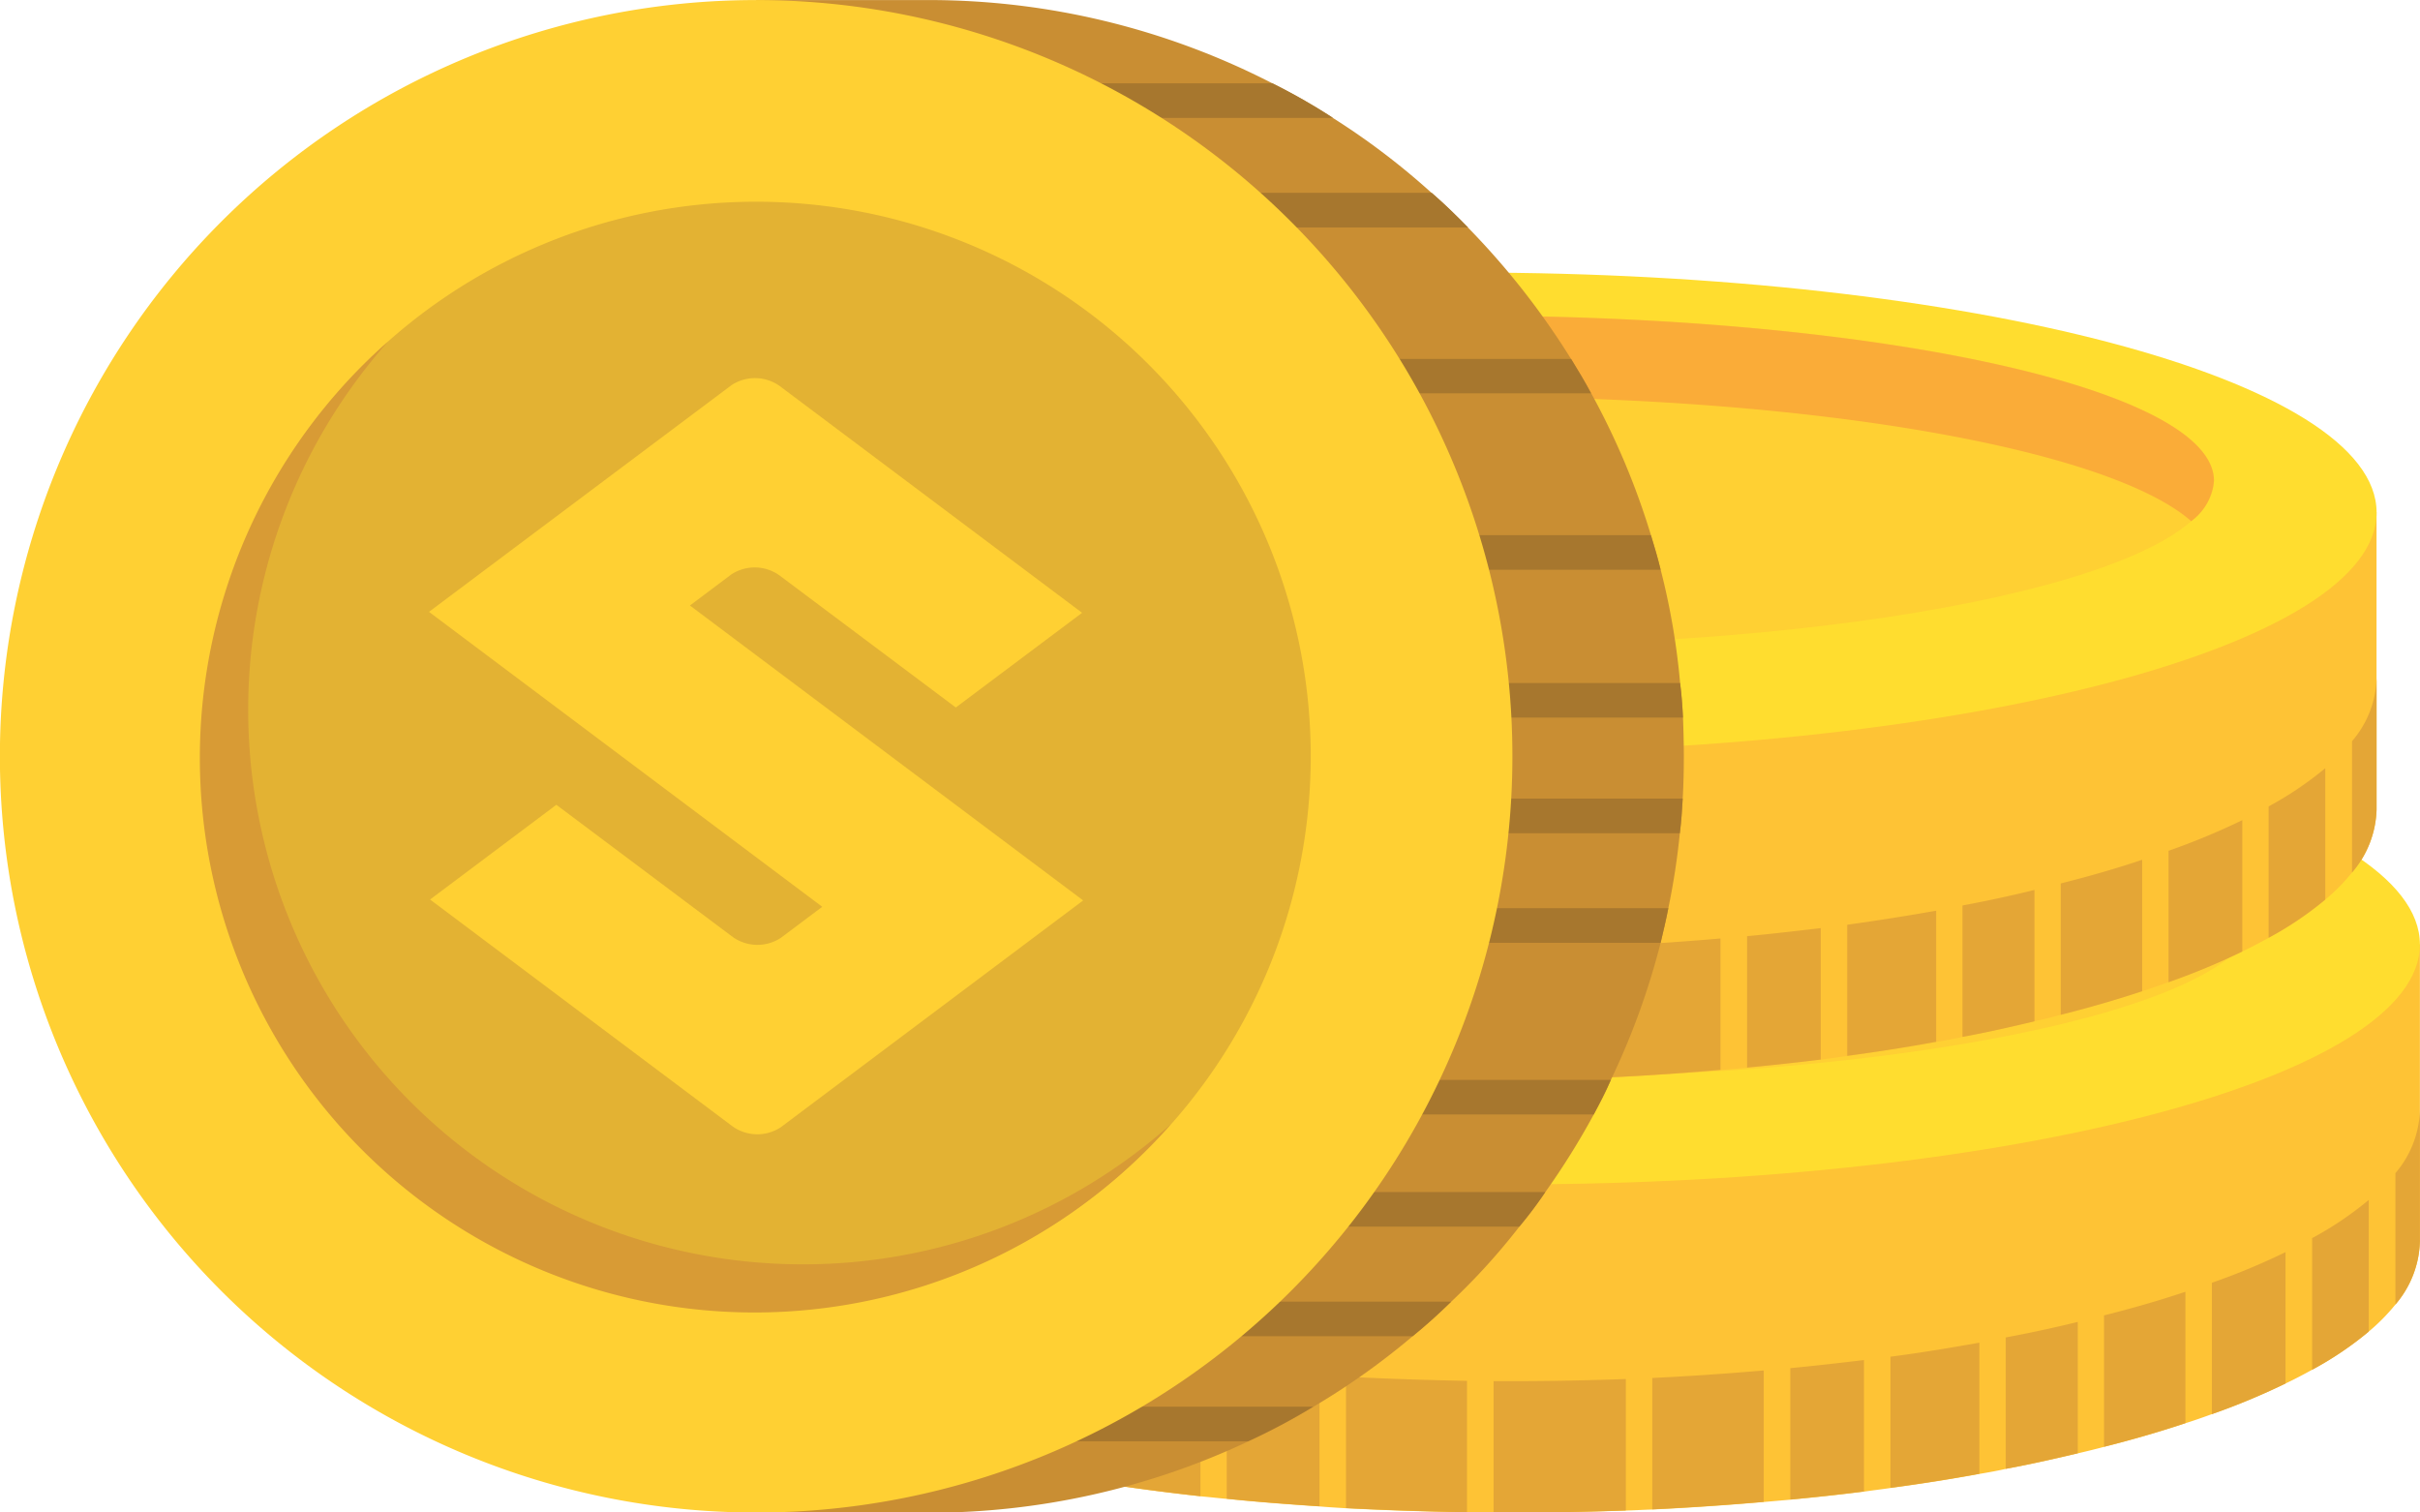 <svg xmlns="http://www.w3.org/2000/svg" width="48" height="30" viewBox="0 0 48 30"><defs><style>.a{fill:#fec335;}.a,.b,.c,.d,.e,.f,.g,.h,.i,.j{fill-rule:evenodd;}.b{fill:#ffdd2f;}.c{fill:#ffd033;}.d{fill:#faac38;}.e{fill:#e4a636;}.f{fill:#78bec0;}.g{fill:#a7772e;}.h{fill:#c98e33;}.i{fill:#e3b233;}.j{fill:#d89b35;}</style></defs><g transform="translate(-3000.002 -395.999)"><path class="a" d="M3012,414.73v5.9a2.258,2.258,0,0,0,.824,1.612,6.1,6.1,0,0,0,.525.433,9.123,9.123,0,0,0,1.35.788c.169.077.343.16.525.237a18,18,0,0,0,2.139.752c.171.051.345.1.522.154.867.232,1.807.443,2.814.623l.525.093c.825.134,1.689.258,2.589.356.174.015.348.036.522.051.6.062,1.213.108,1.84.15.173.015.347.025.524.036.783.041,1.584.066,2.4.082.174,0,.347.005.524.005H3030c.762,0,1.512-.015,2.25-.041.177-.005.351-.016.525-.021.753-.036,1.491-.087,2.211-.149l.528-.046c.5-.047.984-.1,1.461-.16.177-.026.351-.046.526-.072.606-.082,1.2-.175,1.763-.279.177-.03.351-.061.522-.1.5-.092.97-.2,1.429-.308.176-.041.35-.083.521-.129.57-.144,1.108-.3,1.614-.469.181-.056.354-.118.525-.18a13.917,13.917,0,0,0,1.461-.608c.186-.088.36-.18.528-.273a6.718,6.718,0,0,0,1.122-.757,3.9,3.9,0,0,0,.528-.535,2.006,2.006,0,0,0,.486-1.247v-5.9Z"/><path class="b" d="M3012,414.732c0,2.628,8.058,4.759,18,4.759s18-2.131,18-4.759-8.058-4.759-18-4.759S3012,412.1,3012,414.732Z"/><path class="c" d="M3015.227,414.1c0,1.807,6.615,3.273,14.775,3.273s14.775-1.466,14.775-3.273-6.614-3.274-14.775-3.274S3015.227,412.291,3015.227,414.1Z"/><path class="d" d="M3044.326,414.9c-1.62-1.419-7.418-2.469-14.324-2.469s-12.7,1.05-14.324,2.469a1.109,1.109,0,0,1-.451-.8c0-1.808,6.615-3.274,14.775-3.274s14.775,1.466,14.775,3.274A1.105,1.105,0,0,1,3044.326,414.9Z"/><path class="e" d="M3030.074,426h-.447v-2.606H3030c.762,0,1.512-.016,2.25-.042h0v2.607c-.715.025-1.441.04-2.178.041ZM3048,418.021v2.606a2.006,2.006,0,0,1-.486,1.247h0v-2.606a2.008,2.008,0,0,0,.486-1.247Zm-18.9,7.973v-2.606h0c-.817-.016-1.618-.041-2.4-.083v2.607h0c.783.041,1.584.066,2.4.082Zm3.674-.057h0c.753-.036,1.491-.087,2.211-.149v-2.606h0c-.72.062-1.458.113-2.211.149v2.606Zm-6.6-.061V423.27h0c-.627-.041-1.24-.088-1.84-.15v2.606h0c.6.062,1.213.108,1.84.15Zm9.338-.134h0c.5-.047.984-.1,1.461-.16v-2.606h0c-.477.056-.963.113-1.461.16v2.606Zm-11.7-.067v-2.606h0c-.9-.1-1.764-.222-2.589-.356v2.606h0c.825.134,1.689.258,2.589.356Zm13.687-.165h0c.606-.082,1.2-.175,1.763-.279v-2.6h0c-.567.1-1.157.2-1.763.278v2.606Zm-16.8-.284V422.62h0c-1.007-.18-1.947-.391-2.814-.623V424.6h0c.867.232,1.807.443,2.814.623Zm19.086-.093h0c.5-.092.97-.2,1.429-.308v-2.606h0c-.459.113-.933.216-1.429.308v2.606Zm1.95-.437h0c.57-.144,1.108-.3,1.614-.469v-2.606h0c-.506.17-1.044.325-1.614.469V424.7Zm-24.372-.247v-2.606h0a17.99,17.99,0,0,1-2.139-.752V423.7h0a18,18,0,0,0,2.139.752Zm26.511-.4h0a13.917,13.917,0,0,0,1.461-.608v-2.606h0a13.505,13.505,0,0,1-1.461.608v2.606Zm-29.175-.587v-2.606h0a9.215,9.215,0,0,1-1.35-.788v2.606h0a9.123,9.123,0,0,0,1.35.788Zm31.164-.294h0a6.718,6.718,0,0,0,1.122-.757V419.8h0a6.78,6.78,0,0,1-1.122.757v2.606Zm-33.039-.927v-2.606h0a2.258,2.258,0,0,1-.824-1.612v2.606A2.258,2.258,0,0,0,3012.827,422.239Z"/><path class="a" d="M3011.141,406.162v5.9a2.259,2.259,0,0,0,.824,1.612,5.89,5.89,0,0,0,.526.433,9.113,9.113,0,0,0,1.35.788c.168.077.343.16.525.237a17.833,17.833,0,0,0,2.139.752c.171.052.345.1.522.155.867.231,1.806.442,2.814.623l.525.093c.825.133,1.688.257,2.589.355.174.015.348.036.522.052.6.061,1.212.107,1.839.149.174.015.348.026.524.036q1.176.062,2.4.082c.174,0,.348.006.525.006h.375c.762,0,1.511-.016,2.25-.042.177-.005.351-.015.525-.021.753-.035,1.491-.087,2.211-.149l.528-.046c.5-.047.984-.1,1.461-.159.176-.027.351-.047.525-.073.606-.082,1.2-.175,1.764-.279.177-.03.351-.061.522-.1.5-.092.969-.2,1.428-.309.177-.041.351-.082.521-.129.571-.144,1.108-.3,1.615-.468.18-.057.354-.118.524-.18a13.833,13.833,0,0,0,1.462-.608c.186-.088.36-.181.527-.273a6.772,6.772,0,0,0,1.123-.758,3.835,3.835,0,0,0,.527-.535,2,2,0,0,0,.487-1.247v-5.9Z"/><path class="b" d="M3011.141,406.164c0,2.629,8.058,4.76,18,4.76s18-2.131,18-4.76-8.059-4.759-18-4.759S3011.141,403.536,3011.141,406.164Z"/><path class="c" d="M3014.366,405.532c0,1.807,6.615,3.272,14.774,3.272s14.775-1.465,14.775-3.272-6.614-3.274-14.775-3.274S3014.366,403.723,3014.366,405.532Z"/><path class="d" d="M3043.464,406.336c-1.619-1.419-7.417-2.469-14.324-2.469s-12.7,1.05-14.323,2.469a1.106,1.106,0,0,1-.451-.8c0-1.809,6.615-3.274,14.774-3.274s14.775,1.465,14.775,3.274A1.106,1.106,0,0,1,3043.464,406.336Z"/><path class="e" d="M3029.212,417.432h-.446v-2.607h.375c.762,0,1.511-.015,2.25-.041h0v2.606c-.716.025-1.441.041-2.179.042Zm17.929-7.979v2.606a2,2,0,0,1-.487,1.247h0V410.7a2,2,0,0,0,.487-1.247Zm-18.9,7.973V414.82h0q-1.225-.023-2.4-.082v2.606h0q1.176.062,2.4.082Zm3.675-.057h0c.753-.035,1.491-.087,2.211-.149v-2.606h0q-1.08.093-2.211.15v2.6Zm-6.6-.061V414.7h0c-.627-.041-1.24-.088-1.839-.15v2.607h0c.6.061,1.212.107,1.839.149Zm9.339-.134h0c.5-.047.984-.1,1.461-.159v-2.607h0c-.477.056-.963.113-1.461.16v2.606Zm-11.7-.067V414.5h0c-.9-.1-1.764-.222-2.589-.356v2.607h0c.825.133,1.688.257,2.589.355Zm13.686-.165h0c.606-.082,1.2-.175,1.764-.279v-2.6h0c-.567.1-1.158.195-1.764.278v2.606Zm-16.8-.283v-2.607h0c-1.008-.179-1.947-.391-2.814-.623v2.607h0c.867.231,1.806.442,2.814.623Zm19.086-.093h0c.5-.092.969-.2,1.428-.309v-2.606h0c-.459.113-.933.216-1.428.308v2.607Zm1.949-.438h0c.571-.144,1.108-.3,1.615-.468v-2.607h0c-.507.171-1.044.325-1.615.469v2.606Zm-24.371-.247v-2.606h0a18.011,18.011,0,0,1-2.139-.752v2.606h0a17.833,17.833,0,0,0,2.139.752Zm26.51-.4h0a13.833,13.833,0,0,0,1.462-.608v-2.606h0a13.622,13.622,0,0,1-1.462.607v2.607Zm-29.174-.588v-2.606h0a9.116,9.116,0,0,1-1.35-.788V414.1h0a9.113,9.113,0,0,0,1.35.788ZM3045,414.6h0a6.772,6.772,0,0,0,1.123-.758v-2.606h0a6.834,6.834,0,0,1-1.123.758V414.6Zm-33.039-.928v-2.6h0a2.263,2.263,0,0,1-.824-1.613v2.606A2.259,2.259,0,0,0,3011.965,413.671Z"/><path class="f" d="M3007.993,422.688l-.752-2.242,6.461-15.71Z"/><path class="g" d="M3004.757,413.049l-.753-2.241,4.942-11.881Z"/><path class="h" d="M3033.4,411c0,.284-.006.562-.022.84-.012.233-.029.46-.057.687a14.139,14.139,0,0,1-.228,1.486c-.045.234-.1.461-.153.688a14.715,14.715,0,0,1-.987,2.718c-.1.233-.221.465-.34.687a14.907,14.907,0,0,1-.96,1.538,8.346,8.346,0,0,1-.516.686,12.85,12.85,0,0,1-1.351,1.488c-.25.244-.5.471-.766.686a14.35,14.35,0,0,1-1.97,1.4,12.744,12.744,0,0,1-1.293.687,14.874,14.874,0,0,1-6.351,1.413H3015V396h3.406a14.9,14.9,0,0,1,6.833,1.652,12.073,12.073,0,0,1,1.2.686,14.342,14.342,0,0,1,1.958,1.487c.25.216.488.449.721.687a15.174,15.174,0,0,1,2.044,2.605c.135.222.272.449.4.681a14.662,14.662,0,0,1,1.186,2.816c.069.226.137.453.193.686a13.992,13.992,0,0,1,.386,2.248c.029.227.046.454.057.686C3033.394,410.488,3033.4,410.744,3033.4,411Z"/><path class="g" d="M3033.378,411.839c-.012.233-.029.46-.057.687h-4.189v-.687Z"/><path class="g" d="M3033.093,414.012c-.045.234-.1.461-.153.688h-5.147v-.688Z"/><path class="g" d="M3031.953,417.418c-.1.233-.221.465-.34.687h-5.069v-.687Z"/><path class="g" d="M3030.653,419.643a8.346,8.346,0,0,1-.516.686h-5.262v-.686Z"/><path class="g" d="M3028.786,421.817c-.25.244-.5.471-.766.686h-4.927v-.686Z"/><path class="g" d="M3026.05,423.9a12.744,12.744,0,0,1-1.293.687h-4.228V423.9Z"/><path class="g" d="M3033.383,410.233h-4.534v-.686h4.477C3033.355,409.774,3033.372,410,3033.383,410.233Z"/><path class="g" d="M3032.94,407.3h-4.608v-.686h4.415C3032.816,406.839,3032.884,407.066,3032.94,407.3Z"/><path class="g" d="M3031.561,403.8h-4.619v-.681h4.223C3031.3,403.338,3031.437,403.565,3031.561,403.8Z"/><path class="g" d="M3029.121,400.511h-5.142v-.687h4.421C3028.65,400.04,3028.888,400.273,3029.121,400.511Z"/><path class="g" d="M3026.442,398.337h-4.983v-.686h3.78A12.073,12.073,0,0,1,3026.442,398.337Z"/><path class="c" d="M3000,411a15,15,0,1,0,15-15A15,15,0,0,0,3000,411Z"/><path class="i" d="M3004,411a11,11,0,1,0,11-11A11,11,0,0,0,3004,411Z"/><path class="j" d="M3015.919,421.077a11,11,0,0,1-8.223-18.3,11,11,0,1,0,15.527,15.523A10.955,10.955,0,0,1,3015.919,421.077Z"/><path class="c" d="M3008.511,408.135l7.8,5.85-.818.614a.845.845,0,0,1-.956-.014l-3.5-2.623-2.505,1.879,5.366,4.024.636.477a.847.847,0,0,0,.956.015l.651-.489,5.345-4.009-7.8-5.85.818-.614a.845.845,0,0,1,.956.015l3.5,2.622,2.505-1.878-6-4.5a.847.847,0,0,0-.956-.014Z"/></g></svg>